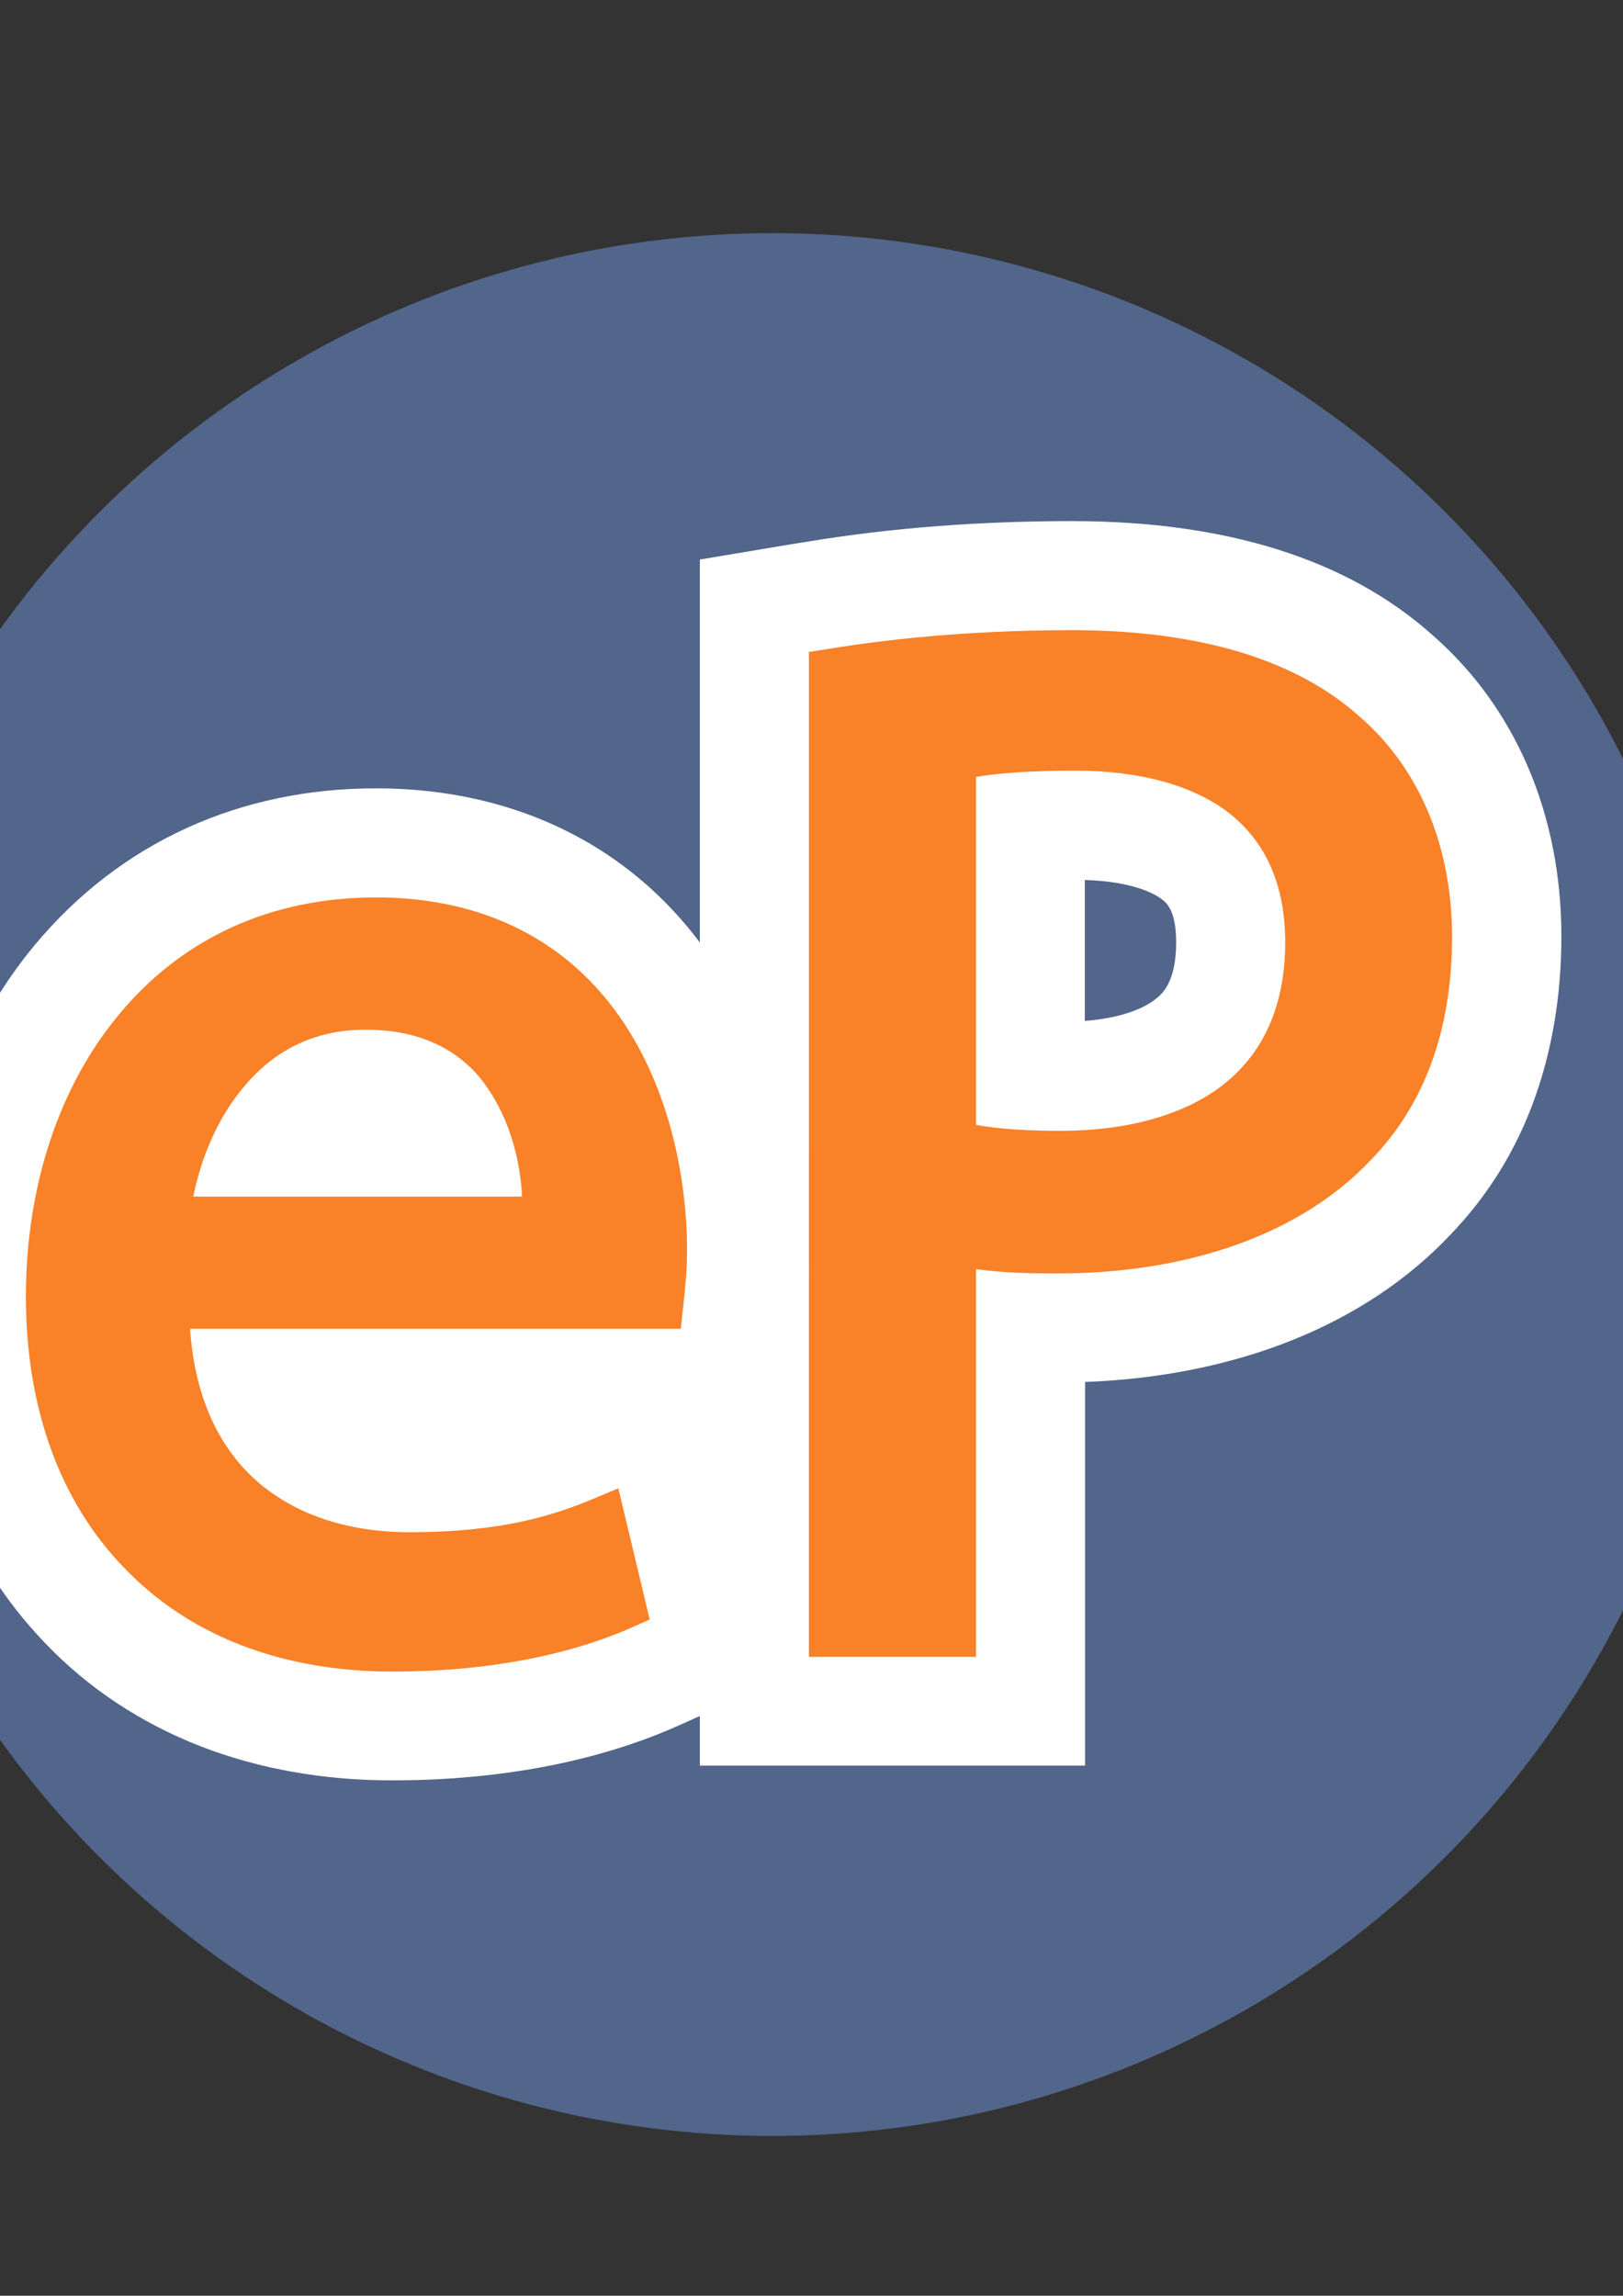 <?xml version="1.0" encoding="utf-8"?>
<!-- Generator: Adobe Illustrator 19.0.0, SVG Export Plug-In . SVG Version: 6.00 Build 0)  -->
<svg version="1.1" id="Ebene_1" xmlns="http://www.w3.org/2000/svg" xmlns:xlink="http://www.w3.org/1999/xlink" x="0px" y="0px"
	 viewBox="0 0 595.3 841.9" style="enable-background:new 0 0 595.3 841.9;" xml:space="preserve">
<rect x="0" y="0" width="595.3" height="841.9" fill="#333333" stroke="none"/>
<style type="text/css">
	.st0{fill:#52658A;}
	.st1{fill:#F98128;}
	.st2{fill:#FFFFFF;}
</style>
<g id="Ebene_2_1_">
	<circle class="st0" cx="283.3" cy="434.4" r="348.9"/>
</g>
<g>
	<g>
		<path class="st1" d="M276.7,627.5V222.2l23-3.8c29.2-4.8,60.6-7.3,93.5-7.3c51.7,0,91.6,12.3,118.8,36.7
			c26.2,22.7,40.7,56.7,40.7,95.7c0,39.3-11.9,71.5-35.3,95.6C488.3,470,442.3,487,387.8,487c-3.1,0-6.4,0-9.8-0.1v140.6H276.7z
			 M377.9,394.5c3.4,0.2,7,0.2,10.9,0.2c20.9,0,38-4.8,48.3-13.4c9.6-8,14.2-19.7,14.2-35.8c0-14.4-4.2-24.6-12.7-31.4
			c-9.4-7.4-25.3-11.5-44.5-11.5c-6.3,0-11.7,0.2-16.2,0.4V394.5z"/>
		<path class="st2" d="M393.1,231.1c46.6,0,82.2,10.7,105.6,31.7c21.9,18.9,33.9,47.6,33.9,80.7c0,34-10,61.5-29.7,81.8
			c-25.3,26.9-66.2,41.7-115.1,41.7c-9.9,0-20.3-0.2-29.8-1.6v142.2h-61.3V239.1l6.3-1C330.9,233.5,361.3,231.1,393.1,231.1
			 M357.9,412.5L357.9,412.5c8.2,1.5,18.4,2.2,30.9,2.2c25.9,0,47.1-6.3,61.2-18c14.2-11.8,21.4-29.1,21.4-51.2
			c0-20.6-6.9-36.4-20.3-47.1c-13.1-10.3-32.8-15.8-56.9-15.8c-16.3,0-28.6,1-36.2,2.3V412.5 M393.1,191.1
			c-33.9,0-66.4,2.5-96.7,7.5l0,0l0,0l-6.3,1l-33.4,5.6v33.9v368.4v40h40H358h40v-40V506.8c55.6-2.1,102.8-21,133.9-53.9
			c13.7-14.2,24.1-30.9,30.9-49.8c6.5-18,9.9-38.1,9.9-59.7c0-44.8-16.9-84.1-47.5-110.7C494.2,205.1,449.8,191.1,393.1,191.1
			L393.1,191.1z M397.9,374.4v-51.7c18.5,0.6,26.3,5.5,28.4,7.2c1.6,1.2,5.1,4.2,5.1,15.6c0,14.6-5.1,18.9-7.1,20.5
			C421.7,368.3,414.2,373.1,397.9,374.4L397.9,374.4z"/>
	</g>
	<g>
		<path class="st1" d="M143.7,632.9c-46.2,0-85.3-15.3-113-44.3c-27-28.1-41.3-67.2-41.3-113.1c0-45,13.7-86.3,38.7-116.2
			c27.3-32.8,65.2-50.2,109.7-50.2c22.9,0,43.7,4.7,61.9,14c18.5,9.4,33.9,23.3,45.8,41.3c23.7,35.9,26.3,77.4,26.3,93.6
			c0,8.8-0.8,15.9-1.3,21l-0.1,1.2c-0.1,0.9-0.2,1.7-0.3,2.2l-0.1,0.5l-2.7,24.4H93.7c3,8.4,7.5,15.3,13.4,20.7
			c10.2,9.1,25.1,13.9,43,13.9c31.8,0,48-5.8,60.6-11.1l29.9-12.6l20.8,87.2l-20.6,9.3C222.2,622.9,190.3,632.9,143.7,632.9z
			 M166.9,418.8c-3.1-7.3-6.7-11.3-7.7-12.4c-5.8-6-14-8.8-25.1-8.8c-12.9,0-22.6,4.8-30.6,15.2c-1.4,1.9-2.8,3.9-4.1,6H166.9z"/>
		<path class="st2" d="M137.9,329.1c39.6,0,71.1,16,91.1,46.3c20.7,31.4,23,68.2,23,82.6c0,8.5-0.8,15.3-1.3,20.2
			c-0.1,0.9-0.2,1.7-0.3,2.5l-0.7,6.6h-180c1.7,24,9.8,42.6,24.1,55.5c13.9,12.4,33.4,19.1,56.4,19.1c33.8,0,52.9-6.1,68.5-12.7
			l8.1-3.4l11.5,48.1l-5.6,2.5c-16.8,7.6-45.9,16.6-88.8,16.6c-40.6,0-74.7-13.2-98.5-38.2C21.8,550.4,9.5,516,9.5,475.5
			c0-40.3,12.1-77,34.1-103.4C66.9,343.9,99.6,329.1,137.9,329.1 M70.9,438.8h120.6c-1.5-27.4-14-42.3-18-46.4
			c-9.6-9.8-22.9-14.8-39.3-14.8c-19,0-34.6,7.7-46.4,23C79.7,410.8,73.8,424.4,70.9,438.8 M137.9,289.1c-24.8,0-48.2,4.9-69.3,14.5
			c-21.5,9.8-40.2,24.2-55.8,42.9c-27.9,33.5-43.3,79.3-43.3,129c0,51.1,16.2,95,46.9,126.9c15.9,16.7,35.3,29.5,57.4,38.1
			c21.3,8.2,44.8,12.4,70,12.4c50.1,0,84.9-11,105.3-20.2l0,0l0,0l5.6-2.5l30-13.6l-7.6-32.1l-11.5-48.1l-2.2-9.1h21.8l4-35.5
			l0.7-6.6l0,0c0.1-0.6,0.2-1.7,0.4-3l0.1-1c0.6-5.3,1.4-13.2,1.4-23.1c0-9.8-0.8-25.3-4.6-43.2c-4.8-23-13.3-43.7-25-61.4
			C235,311.9,190.8,289.1,137.9,289.1L137.9,289.1z"/>
	</g>
</g>
</svg>
